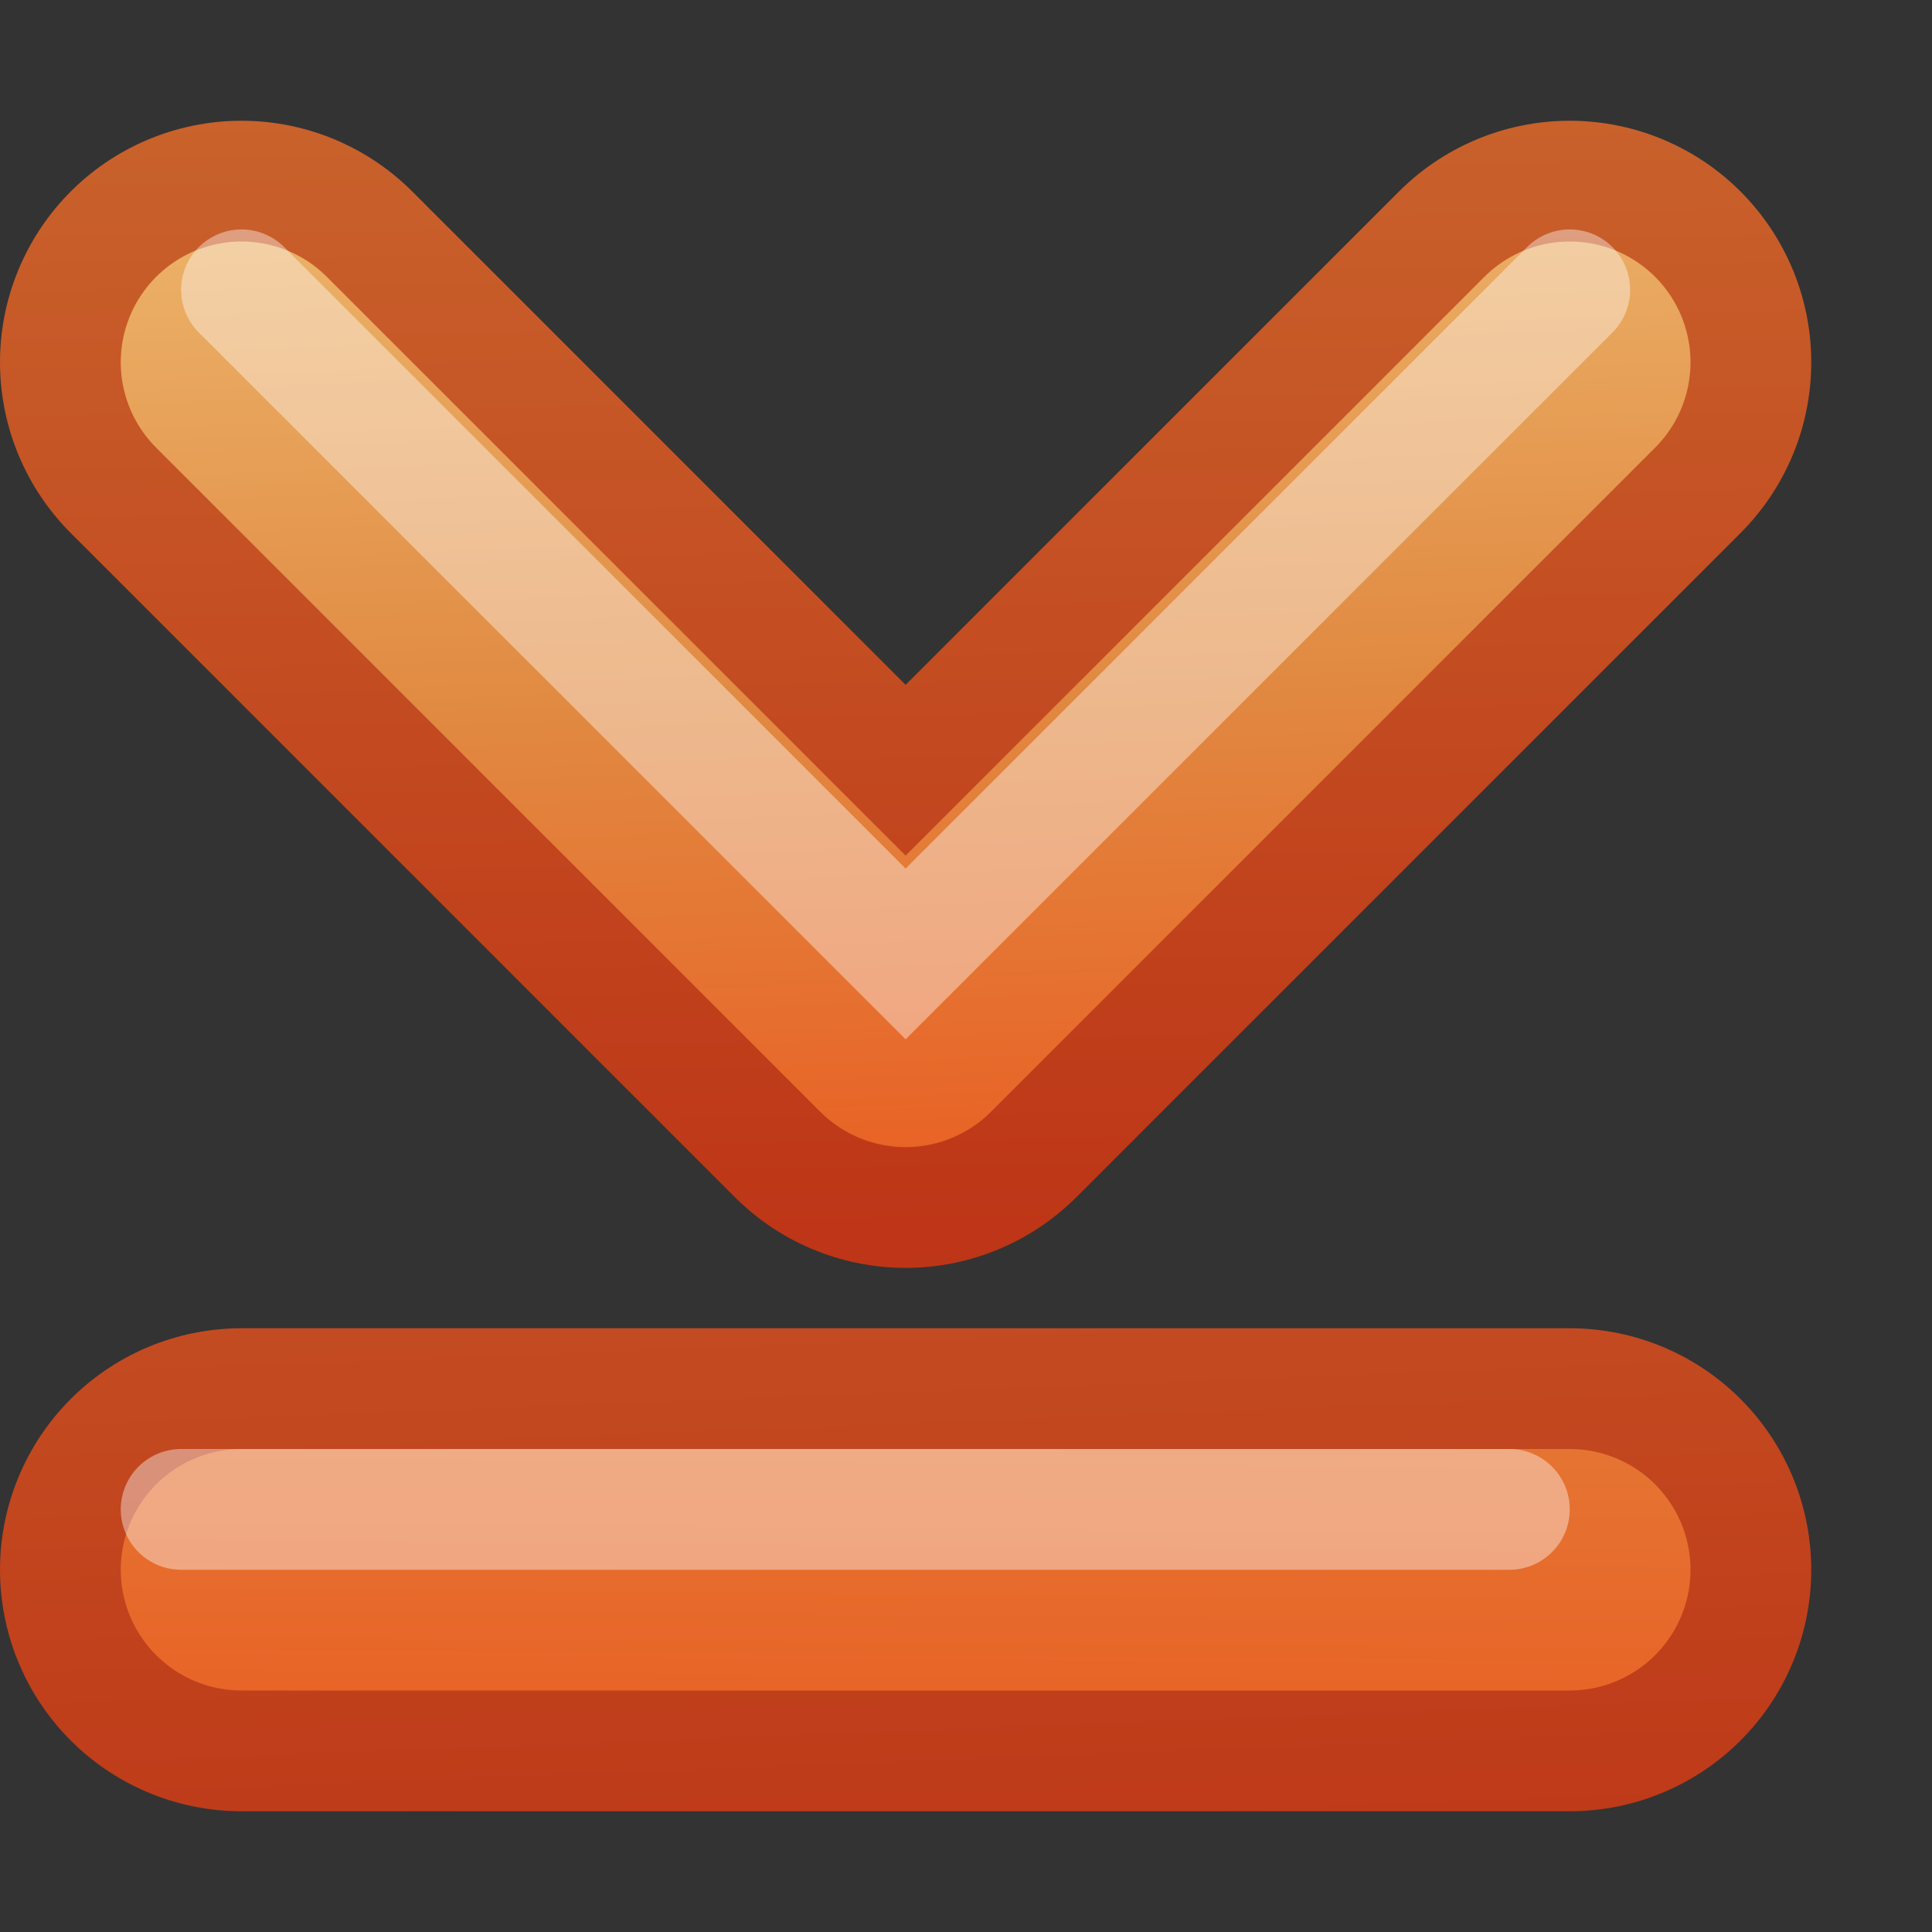 <?xml version="1.0" encoding="UTF-8" standalone="no"?>
<!-- Created with Inkscape (http://www.inkscape.org/) -->

<svg
   xmlns:svg="http://www.w3.org/2000/svg"
   xmlns="http://www.w3.org/2000/svg"
   xmlns:xlink="http://www.w3.org/1999/xlink"
   version="1.1"
   width="16"
   height="16"
   id="svg3700">
  <rect width="100%" height="100%" fill="#333333" stroke="none"/>
  <defs
     id="defs3702">
    <linearGradient
       x1="31.341"
       y1="235.032"
       x2="31.341"
       y2="224.676"
       id="linearGradient4884"
       xlink:href="#linearGradient2603-7"
       gradientUnits="userSpaceOnUse" />
    <linearGradient
       x1="22.531"
       y1="228.246"
       x2="37.5"
       y2="228"
       id="linearGradient3655"
       xlink:href="#linearGradient2603-7"
       gradientUnits="userSpaceOnUse" />
    <linearGradient
       id="linearGradient2603-7">
      <stop
         id="stop2605-6"
         style="stop-color:#bb2b12;stop-opacity:1"
         offset="0" />
      <stop
         id="stop2607-3"
         style="stop-color:#cd7233;stop-opacity:1"
         offset="1" />
    </linearGradient>
    <linearGradient
       x1="34.915"
       y1="226"
       x2="23.515"
       y2="226.492"
       id="linearGradient3663"
       xlink:href="#linearGradient2610-1"
       gradientUnits="userSpaceOnUse" />
    <linearGradient
       id="linearGradient2610-1">
      <stop
         id="stop2612-7"
         style="stop-color:#f0c178;stop-opacity:1"
         offset="0" />
      <stop
         id="stop2614-5"
         style="stop-color:#e18941;stop-opacity:1"
         offset="0.5" />
      <stop
         id="stop2616-9"
         style="stop-color:#ec4f18;stop-opacity:1"
         offset="1" />
    </linearGradient>
    <linearGradient
       x1="1.556"
       y1="228.324"
       x2="19.587"
       y2="227.63"
       id="linearGradient3690-5"
       xlink:href="#linearGradient2603-7"
       gradientUnits="userSpaceOnUse"
       gradientTransform="matrix(-1,0,0,1,6.685,-1.854)" />
    <linearGradient
       x1="-16.254"
       y1="228.762"
       x2="-0.562"
       y2="228.638"
       id="linearGradient3936"
       xlink:href="#linearGradient2610-1"
       gradientUnits="userSpaceOnUse"
       gradientTransform="translate(3.685,-1.854)" />
  </defs>
  <g
     transform="translate(0,-2.5)"
     id="layer1">
    <g
       transform="matrix(0,-1,1,0,-219,37.5)"
       id="g4946"
       style="display:inline;enable-background:new">
      <g
         id="g4873"
         style="stroke:url(#linearGradient4884)">
        <path
           d="m 32,221 -5.5,5.5 5.5,5.5"
           id="path2932-4"
           style="fill:none;stroke:url(#linearGradient3655);stroke-width:4;stroke-linecap:round;stroke-linejoin:round;stroke-miterlimit:4;stroke-opacity:1;stroke-dasharray:none;display:inline;enable-background:new" />
      </g>
      <path
         d="m 32,221 -5.5,5.5 5.5,5.5"
         id="path2932"
         style="fill:none;stroke:url(#linearGradient3663);stroke-width:2;stroke-linecap:round;stroke-linejoin:round;stroke-miterlimit:4;stroke-opacity:1;stroke-dasharray:none" />
      <path
         d="m 32.6,232 -5.5,-5.5 5.5,-5.5"
         id="path2932-0-9-9"
         style="opacity:0.4;fill:none;stroke:#ffffff;stroke-width:1;stroke-linecap:round;stroke-linejoin:miter;stroke-miterlimit:4;stroke-opacity:1;stroke-dasharray:none;display:inline;enable-background:new" />
    </g>
  </g>
  <g
     transform="matrix(0,1,1,0,-216.646,13.815)"
     id="g3377-65"
     style="display:inline;enable-background:new">
    <path
       d="m -0.815,218.646 0,11"
       id="path3379-4"
       style="color:#000000;fill:none;stroke:url(#linearGradient3690-5);stroke-width:4;stroke-linecap:round;stroke-linejoin:miter;stroke-miterlimit:4;stroke-opacity:1;stroke-dasharray:none;stroke-dashoffset:0;marker:none;visibility:visible;display:inline;overflow:visible;enable-background:new" />
    <path
       d="m -0.815,218.646 0,11"
       id="path3381-8"
       style="fill:none;stroke:url(#linearGradient3936);stroke-width:2;stroke-linecap:round;stroke-linejoin:miter;stroke-miterlimit:4;stroke-opacity:1;stroke-dasharray:none;display:inline;enable-background:new" />
  </g>
  <path
     d="m 1.5,12.5 11,0"
     id="path3782"
     style="opacity:0.4;fill:none;stroke:#ffffff;stroke-width:1;stroke-linecap:round;stroke-linejoin:miter;stroke-miterlimit:4;stroke-opacity:1;stroke-dasharray:none;display:inline;enable-background:new" />
</svg>

